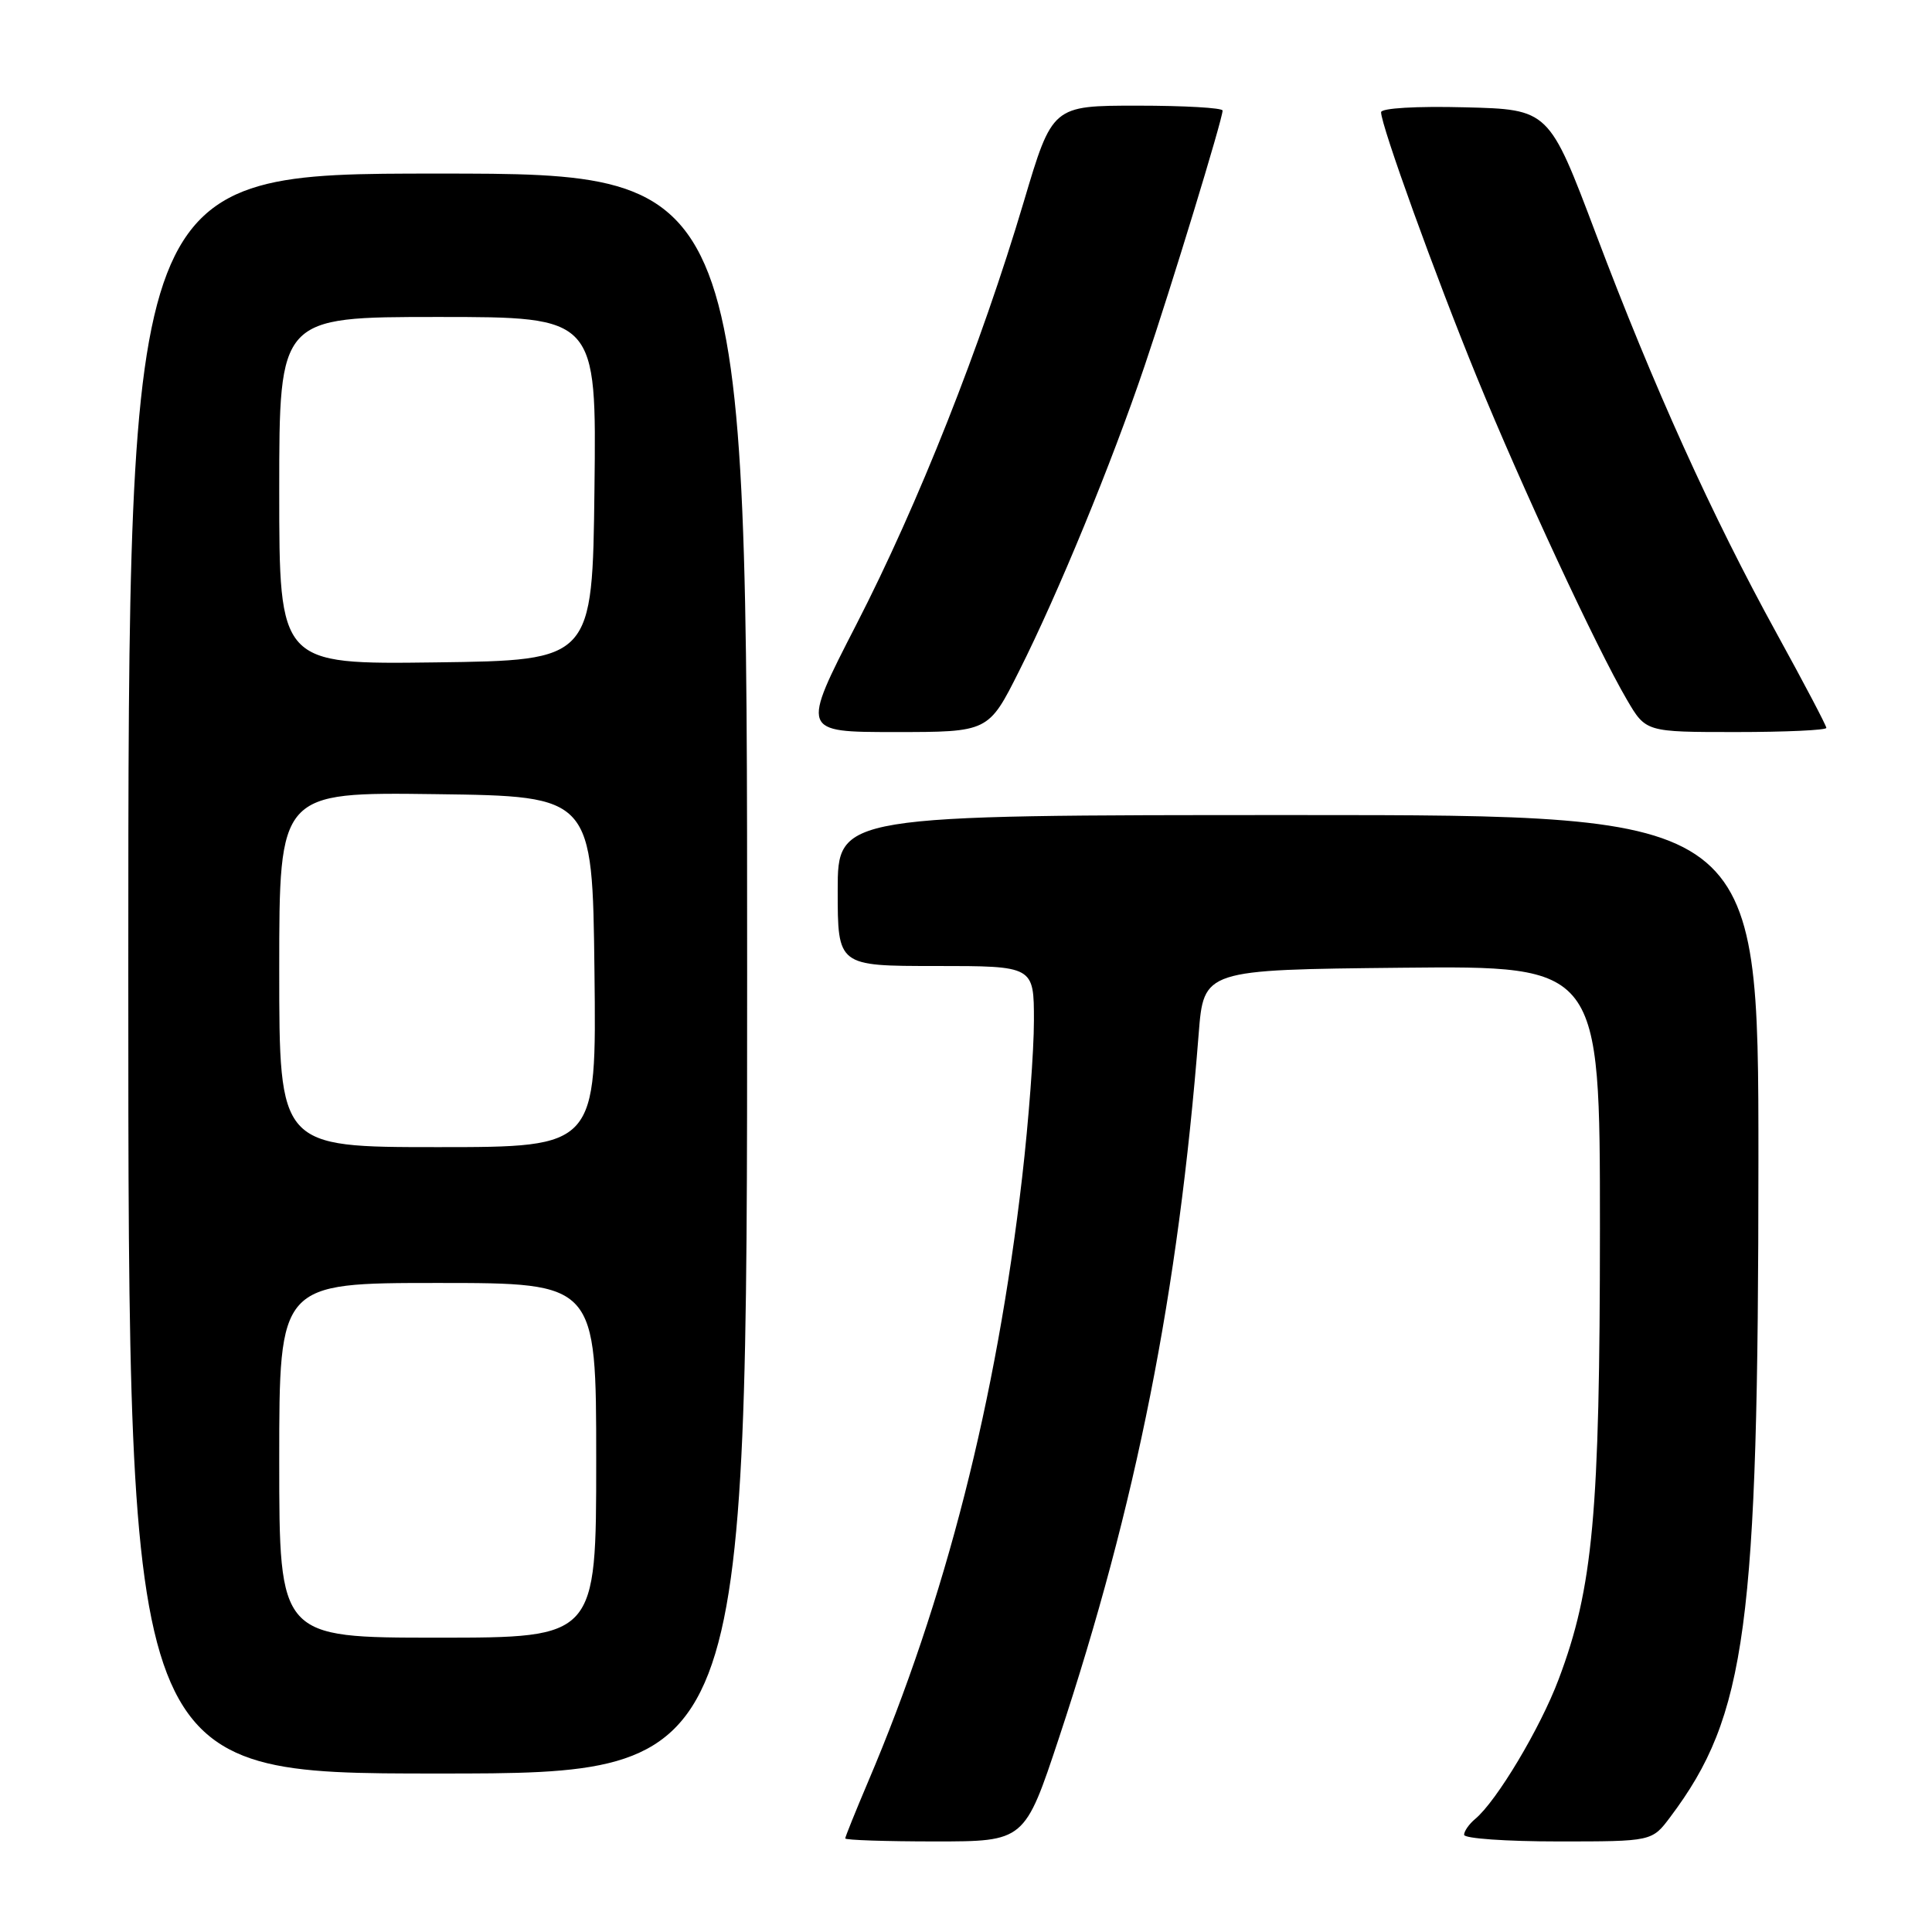 <?xml version="1.0" encoding="UTF-8" standalone="no"?>
<!DOCTYPE svg PUBLIC "-//W3C//DTD SVG 1.1//EN" "http://www.w3.org/Graphics/SVG/1.1/DTD/svg11.dtd" >
<svg xmlns="http://www.w3.org/2000/svg" xmlns:xlink="http://www.w3.org/1999/xlink" version="1.1" viewBox="0 0 256 256">
 <g >
 <path fill="currentColor"
d=" M 140.33 230.25 C 150.58 199.30 156.13 171.34 158.83 137.00 C 159.50 128.50 159.50 128.50 185.75 128.23 C 212.00 127.97 212.00 127.97 212.00 162.73 C 211.99 200.59 211.10 210.39 206.53 222.51 C 204.10 228.98 198.31 238.67 195.46 241.03 C 194.66 241.70 194.00 242.64 194.00 243.12 C 194.00 243.61 199.60 244.00 206.45 244.00 C 218.90 244.00 218.90 244.00 221.33 240.75 C 231.42 227.31 232.99 215.53 233.00 153.75 C 233.00 108.00 233.00 108.00 172.00 108.00 C 111.00 108.00 111.00 108.00 111.00 118.00 C 111.00 128.00 111.00 128.00 124.00 128.00 C 137.00 128.00 137.00 128.00 137.00 135.25 C 137.00 139.24 136.30 148.57 135.44 156.00 C 132.02 185.57 125.29 211.98 115.01 236.13 C 113.36 240.02 112.00 243.39 112.00 243.60 C 112.00 243.82 117.35 244.00 123.89 244.00 C 135.77 244.00 135.77 244.00 140.33 230.25 Z  M 99.00 129.00 C 99.00 23.00 99.00 23.00 58.00 23.00 C 17.00 23.00 17.00 23.00 17.00 129.00 C 17.00 235.00 17.00 235.00 58.00 235.00 C 99.00 235.00 99.00 235.00 99.00 129.00 Z  M 135.04 88.91 C 140.19 78.67 147.30 61.40 151.66 48.50 C 155.18 38.11 162.00 15.78 162.00 14.65 C 162.00 14.29 156.92 14.00 150.72 14.00 C 139.44 14.00 139.44 14.00 135.65 26.75 C 129.98 45.82 121.68 66.78 113.47 82.75 C 106.15 97.00 106.15 97.00 118.57 97.00 C 130.98 97.00 130.98 97.00 135.04 88.91 Z  M 242.00 96.45 C 242.00 96.14 239.05 90.54 235.45 83.99 C 226.83 68.32 219.11 51.25 211.47 31.00 C 205.24 14.50 205.24 14.50 194.12 14.22 C 187.68 14.05 183.00 14.33 183.00 14.87 C 183.00 16.63 190.18 36.50 195.68 49.95 C 201.66 64.57 211.57 85.89 215.57 92.71 C 218.08 97.00 218.08 97.00 230.04 97.00 C 236.62 97.00 242.00 96.75 242.00 96.45 Z  M 37.00 193.50 C 37.00 170.00 37.00 170.00 58.00 170.00 C 79.00 170.00 79.00 170.00 79.00 193.50 C 79.00 217.00 79.00 217.00 58.00 217.00 C 37.00 217.00 37.00 217.00 37.00 193.50 Z  M 37.00 128.48 C 37.00 104.96 37.00 104.96 57.75 105.23 C 78.50 105.50 78.50 105.50 78.77 128.75 C 79.04 152.00 79.04 152.00 58.02 152.00 C 37.00 152.00 37.00 152.00 37.00 128.48 Z  M 37.00 65.02 C 37.00 42.00 37.00 42.00 58.02 42.00 C 79.04 42.00 79.04 42.00 78.77 64.75 C 78.50 87.50 78.50 87.50 57.75 87.77 C 37.00 88.04 37.00 88.04 37.00 65.02 Z "/>
</g>
</svg>